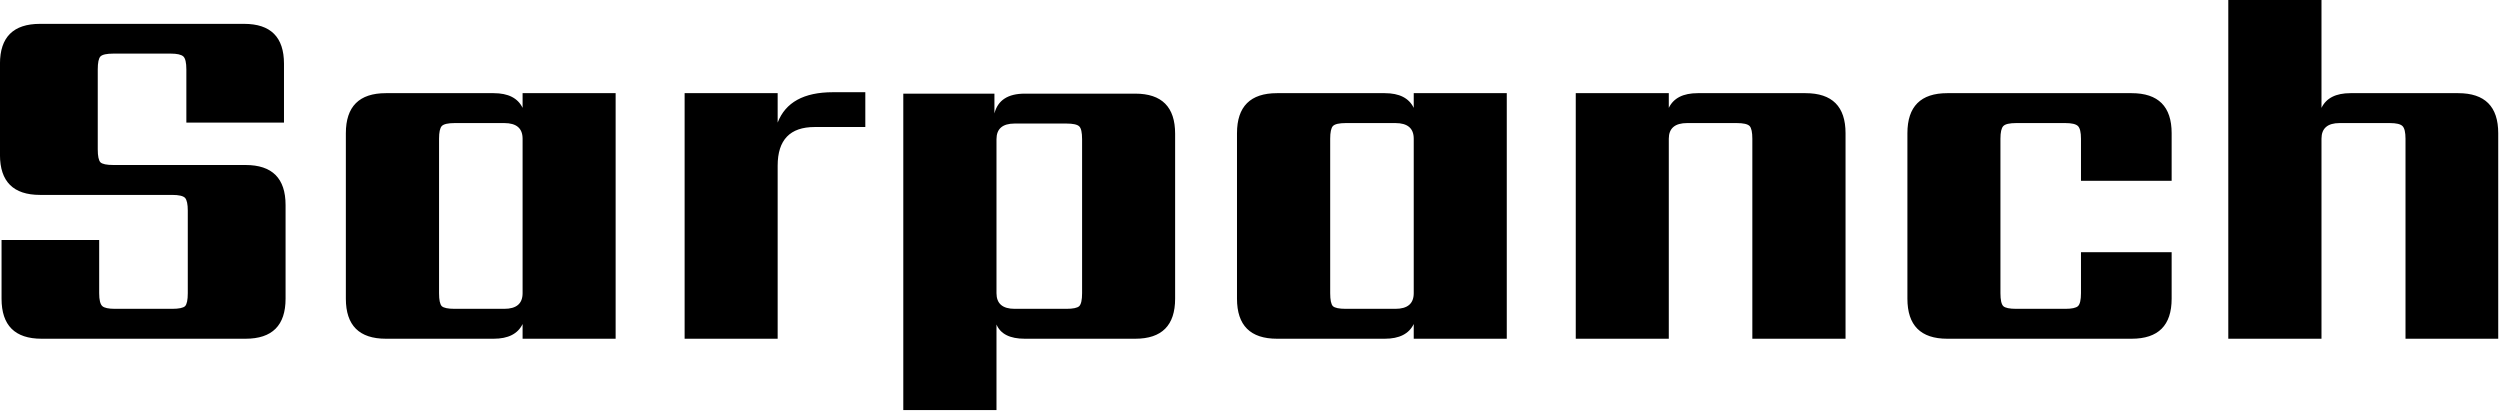 <svg id="mainsvg" xmlns="http://www.w3.org/2000/svg" xmlns:xlink="http://www.w3.org/1999/xlink" version="1.1" x="0px" y="0px" enable-background="new 0 0 200 162.5" xml:space="preserve" viewBox="0 0 158 26"><path fill="#000" transform="translate(-1.792, 21.408)" d="M13.66-2.88L13.66-2.88L13.66-8.10Q13.66-8.70 13.49-8.90Q13.31-9.09 12.67-9.09L12.67-9.09L4.32-9.09Q1.79-9.09 1.79-11.62L1.79-11.62L1.79-17.38Q1.79-19.90 4.32-19.90L4.32-19.90L17.22-19.90Q19.74-19.90 19.74-17.38L19.74-17.38L19.74-13.66L13.57-13.66L13.57-17.02Q13.57-17.66 13.38-17.84Q13.18-18.02 12.58-18.02L12.58-18.02L8.96-18.02Q8.32-18.02 8.14-17.84Q7.97-17.66 7.97-17.02L7.97-17.02L7.97-11.97Q7.97-11.33 8.14-11.15Q8.32-10.98 8.96-10.98L8.96-10.98L17.31-10.98Q19.84-10.98 19.84-8.45L19.84-8.45L19.84-2.53Q19.84 0 17.31 0L17.31 0L4.42 0Q1.89 0 1.89-2.53L1.89-2.53L1.89-6.24L8.06-6.24L8.06-2.88Q8.06-2.24 8.26-2.06Q8.45-1.89 9.06-1.89L9.06-1.89L12.67-1.89Q13.31-1.89 13.49-2.06Q13.66-2.24 13.66-2.88ZM30.53-1.89L30.53-1.89L33.66-1.89Q34.82-1.89 34.82-2.88L34.82-2.88L34.82-12.64Q34.82-13.63 33.66-13.63L33.66-13.63L30.53-13.63Q29.89-13.63 29.71-13.44Q29.54-13.25 29.54-12.64L29.54-12.64L29.54-2.88Q29.54-2.24 29.71-2.06Q29.89-1.89 30.53-1.89ZM34.82-14.59L34.82-15.52L40.70-15.52L40.70 0L34.82 0L34.82-0.93Q34.37 0 32.99 0L32.99 0L26.18 0Q23.65 0 23.65-2.53L23.65-2.53L23.65-12.99Q23.65-15.52 26.18-15.52L26.18-15.52L32.99-15.52Q34.37-15.52 34.82-14.59L34.82-14.59ZM54.43-15.58L54.43-15.58L56.48-15.58L56.48-13.38L53.28-13.38Q50.94-13.38 50.94-10.94L50.94-10.94L50.94 0L45.06 0L45.06-15.52L50.94-15.52L50.94-13.66Q51.68-15.58 54.43-15.58ZM70.18-2.88L70.18-2.88L70.18-12.61Q70.18-13.25 70-13.42Q69.82-13.60 69.18-13.60L69.18-13.60L65.92-13.60Q64.77-13.60 64.77-12.61L64.77-12.61L64.77-2.88Q64.77-1.89 65.92-1.89L65.92-1.89L69.18-1.89Q69.82-1.89 70-2.06Q70.18-2.24 70.18-2.88ZM66.56-15.49L66.56-15.49L73.54-15.49Q76.06-15.49 76.06-12.96L76.06-12.96L76.06-2.53Q76.06 0 73.54 0L73.54 0L66.56 0Q65.15 0 64.77-0.90L64.77-0.90L64.77 4.51L58.88 4.51L58.88-15.49L64.64-15.49L64.64-14.24Q64.96-15.49 66.56-15.49ZM86.85-1.89L86.85-1.89L89.98-1.89Q91.14-1.89 91.14-2.88L91.14-2.88L91.14-12.64Q91.14-13.63 89.98-13.63L89.98-13.63L86.85-13.63Q86.21-13.63 86.03-13.44Q85.86-13.25 85.86-12.64L85.86-12.64L85.86-2.88Q85.86-2.24 86.03-2.06Q86.21-1.89 86.85-1.89ZM91.14-14.59L91.14-15.52L97.02-15.52L97.02 0L91.14 0L91.14-0.93Q90.69 0 89.31 0L89.31 0L82.50 0Q79.97 0 79.97-2.53L79.97-2.53L79.97-12.99Q79.97-15.52 82.50-15.52L82.50-15.52L89.31-15.52Q90.69-15.52 91.14-14.59L91.14-14.59ZM109.09-15.52L109.09-15.52L115.90-15.52Q118.43-15.52 118.43-12.99L118.43-12.99L118.43 0L112.54 0L112.54-12.64Q112.54-13.25 112.37-13.44Q112.19-13.63 111.55-13.63L111.55-13.63L108.42-13.63Q107.26-13.63 107.26-12.64L107.26-12.64L107.26 0L101.38 0L101.38-15.52L107.26-15.52L107.26-14.59Q107.71-15.52 109.09-15.52ZM139.04-12.99L139.04-9.98L133.31-9.98L133.31-12.64Q133.31-13.25 133.12-13.44Q132.93-13.63 132.32-13.63L132.32-13.63L129.22-13.63Q128.58-13.63 128.40-13.44Q128.22-13.25 128.22-12.64L128.22-12.64L128.22-2.88Q128.22-2.24 128.40-2.06Q128.58-1.89 129.22-1.89L129.22-1.89L132.32-1.89Q132.93-1.89 133.12-2.06Q133.31-2.24 133.31-2.88L133.31-2.88L133.31-5.47L139.04-5.47L139.04-2.53Q139.04 0 136.51 0L136.51 0L124.86 0Q122.34 0 122.34-2.53L122.34-2.53L122.34-12.99Q122.34-15.52 124.86-15.52L124.86-15.52L136.51-15.52Q139.04-15.52 139.04-12.99L139.04-12.99ZM150.34-15.52L150.34-15.52L157.15-15.52Q159.68-15.52 159.68-12.99L159.68-12.99L159.68 0L153.82 0L153.82-12.64Q153.82-13.25 153.63-13.44Q153.44-13.63 152.83-13.63L152.83-13.63L149.66-13.63Q148.51-13.63 148.51-12.64L148.51-12.64L148.51 0L142.62 0L142.62-21.41L148.51-21.41L148.51-14.59Q148.96-15.52 150.34-15.52Z"/></svg>